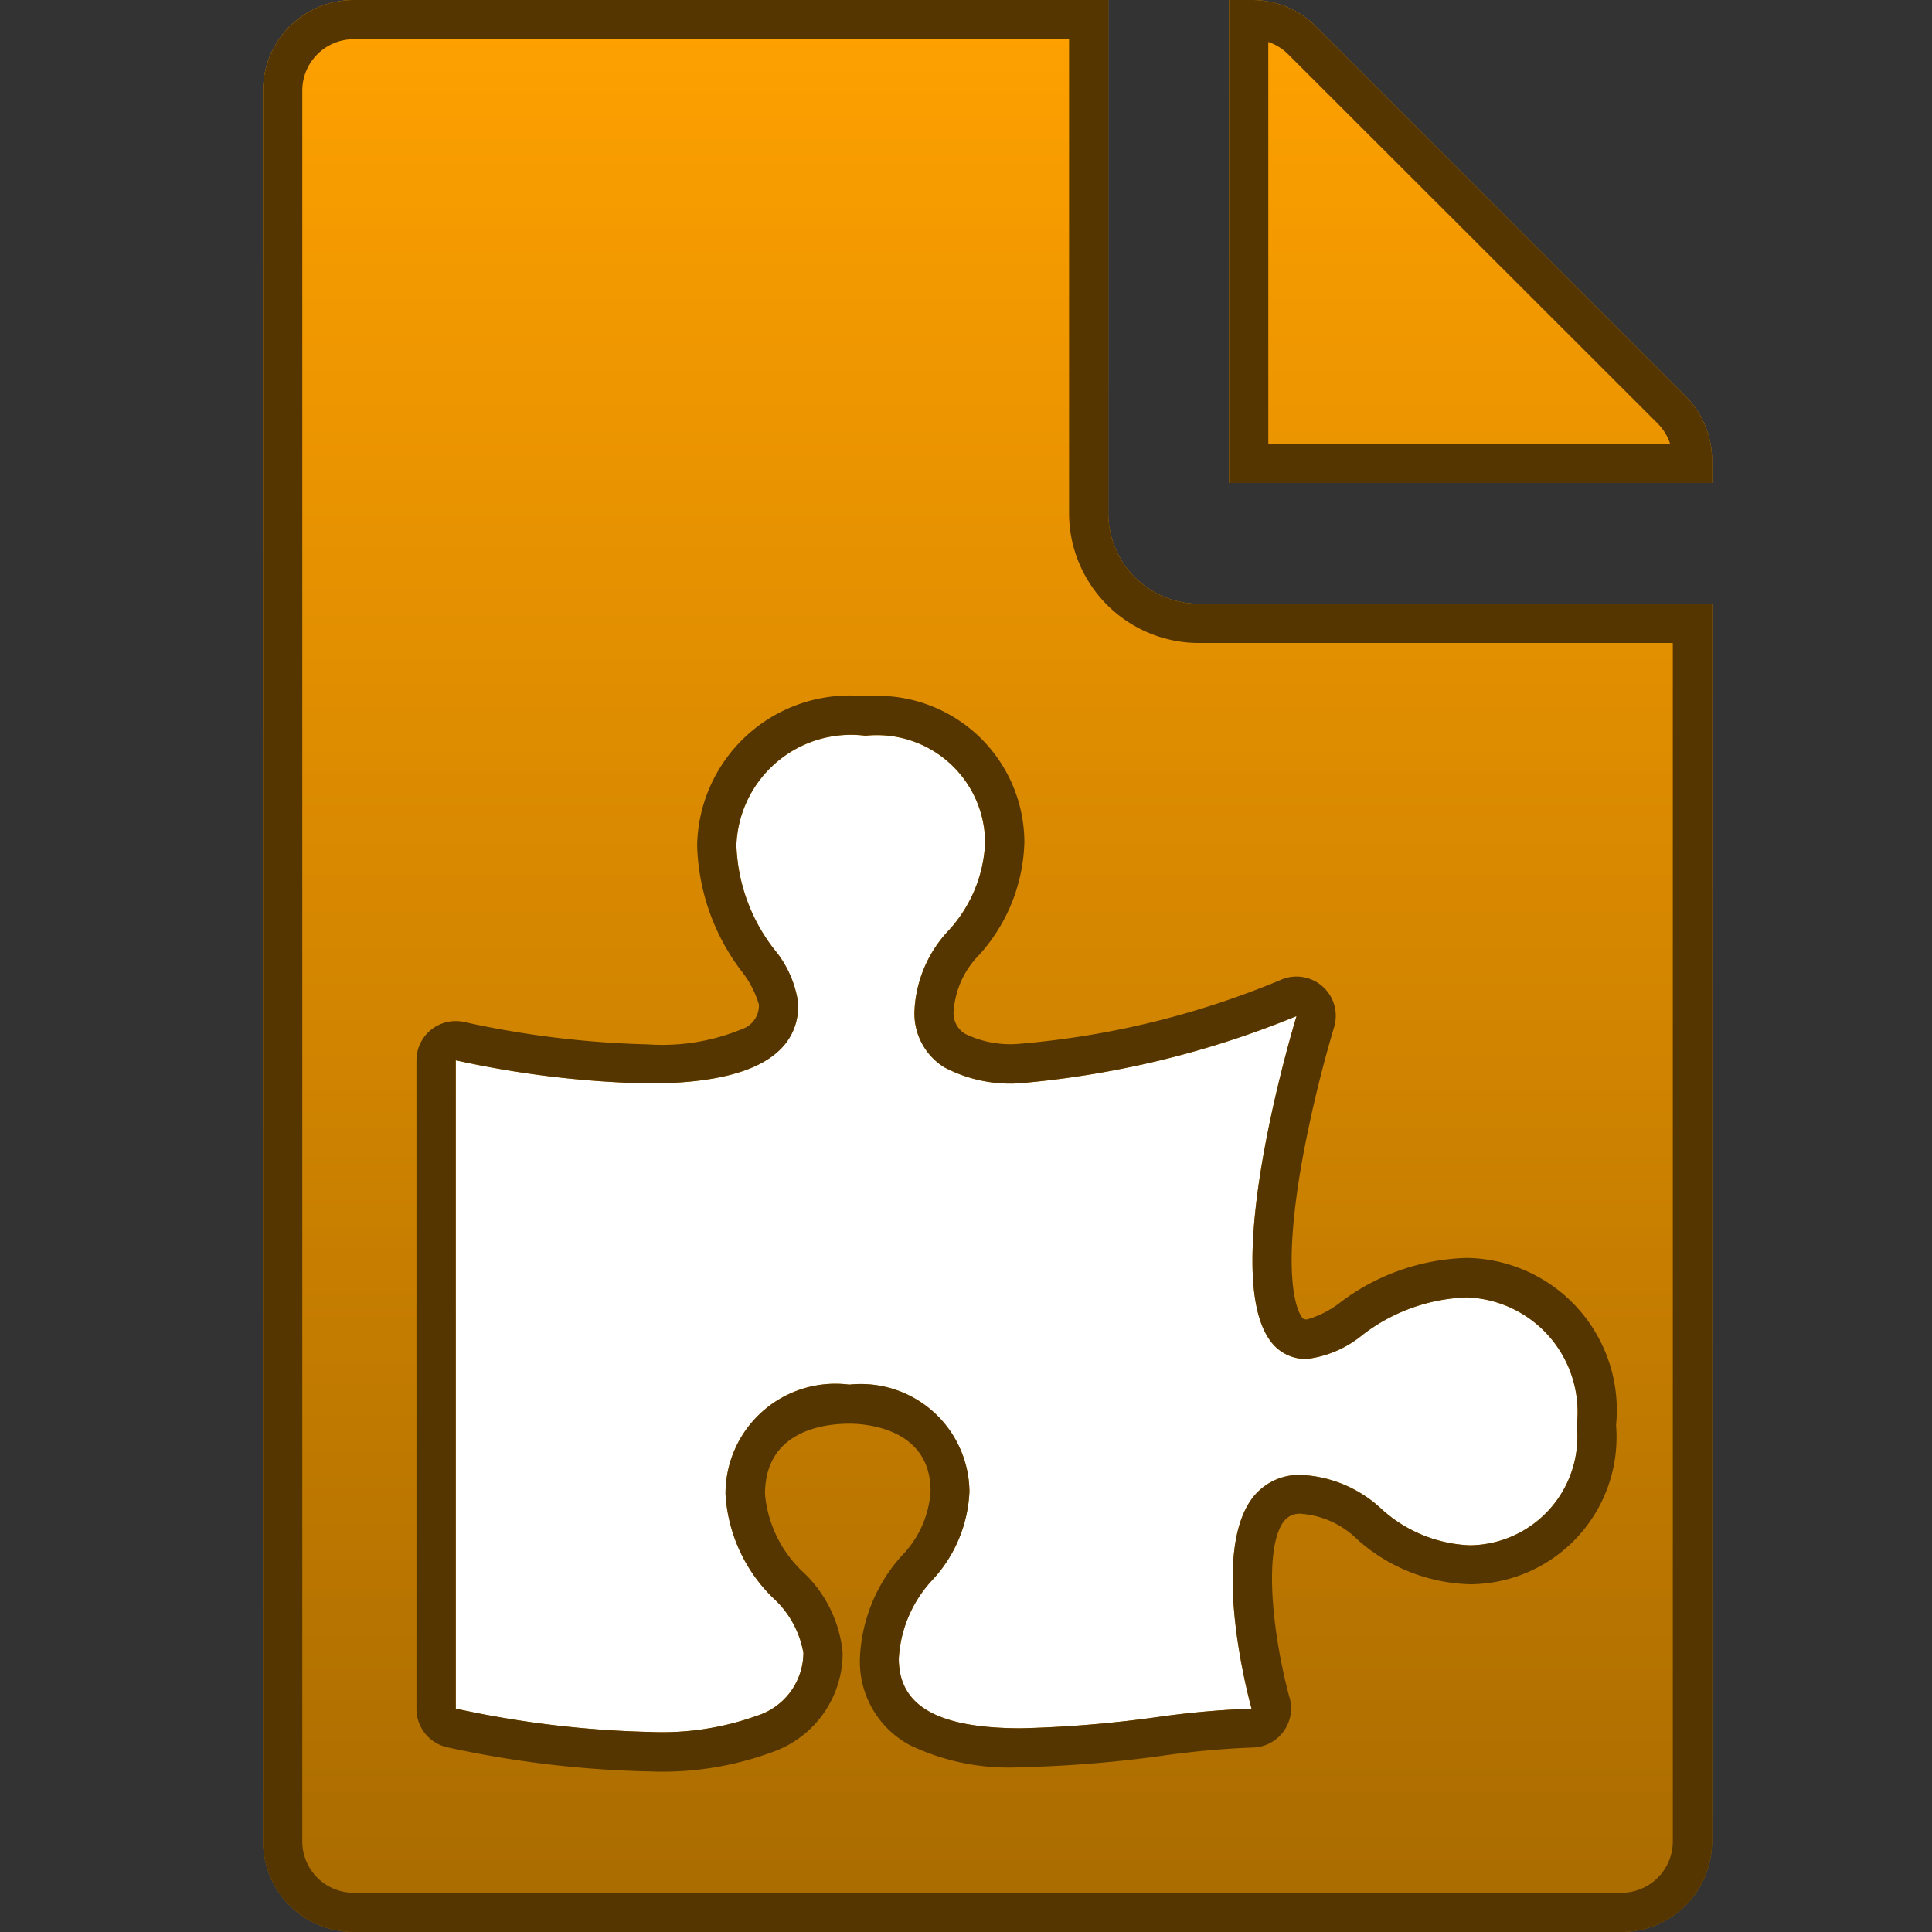 <svg xmlns="http://www.w3.org/2000/svg" xmlns:xlink="http://www.w3.org/1999/xlink" width="32" height="32" viewBox="0 0 32 32"><rect x="0" y="0" width="32" height="32" fill="#333333" stroke="none"/><defs><linearGradient id="a" x1="0.5" x2="0.5" y2="1" gradientUnits="objectBoundingBox"><stop offset="0" stop-color="#ffa100"/><stop offset="1" stop-color="#a96b00"/></linearGradient><clipPath id="c"><rect width="32" height="32"/></clipPath></defs><g id="b" clip-path="url(#c)"><rect width="21" height="19" transform="translate(6 11)" fill="#fff"/><path d="M22.5,41H1.5A1.5,1.5,0,0,1,0,39.5v-29A1.5,1.5,0,0,1,1.5,9H14v8.5A1.5,1.5,0,0,0,15.5,19H24V39.5A1.5,1.5,0,0,1,22.5,41ZM3.192,26.562V37.3a16.842,16.842,0,0,0,3.231.387,4.637,4.637,0,0,0,1.756-.268,1.1,1.1,0,0,0,.771-1.042,1.6,1.6,0,0,0-.5-.908,2.614,2.614,0,0,1-.79-1.719,1.82,1.82,0,0,1,2.049-1.816A1.8,1.8,0,0,1,11.7,33.7a2.29,2.29,0,0,1-.608,1.463,2.073,2.073,0,0,0-.562,1.309c0,.787.646,1.154,2.032,1.154a19.774,19.774,0,0,0,2.253-.186,14.86,14.86,0,0,1,1.556-.139l0-.007c-.071-.26-.672-2.567.014-3.48a.971.971,0,0,1,.822-.384,2.088,2.088,0,0,1,1.314.56,2.306,2.306,0,0,0,1.469.605,1.8,1.8,0,0,0,1.77-1.985,1.9,1.9,0,0,0-1.823-2.121,2.988,2.988,0,0,0-1.73.624,1.79,1.79,0,0,1-.915.395.719.719,0,0,1-.609-.3c-.854-1.158.414-5.31.435-5.379a.054.054,0,0,1-.016.007,15.561,15.561,0,0,1-4.594,1.108,2.344,2.344,0,0,1-1.224-.266,1.048,1.048,0,0,1-.493-.956,2.072,2.072,0,0,1,.562-1.308,2.291,2.291,0,0,0,.607-1.464,1.791,1.791,0,0,0-1.981-1.764A1.9,1.9,0,0,0,7.84,23a2.964,2.964,0,0,0,.626,1.723,1.777,1.777,0,0,1,.4.912c0,.869-.838,1.31-2.49,1.31A16.479,16.479,0,0,1,3.192,26.562ZM24,17H16V9h.379a1.493,1.493,0,0,1,1.06.439l6.121,6.122a1.507,1.507,0,0,1,.44,1.06V17Z" transform="translate(4.357 -9)" fill="url(#a)"/><path d="M22.5,40.35a.851.851,0,0,0,.85-.85V19.65H15.5A2.152,2.152,0,0,1,13.35,17.5V9.65H1.5a.851.851,0,0,0-.85.85v29a.851.851,0,0,0,.85.85h21M3.193,25.912a.65.65,0,0,1,.147.017,15.891,15.891,0,0,0,3.033.369,3.456,3.456,0,0,0,1.562-.254.412.412,0,0,0,.278-.405,1.629,1.629,0,0,0-.29-.556A3.6,3.6,0,0,1,7.19,23a2.528,2.528,0,0,1,2.789-2.467A2.432,2.432,0,0,1,12.61,22.95a2.9,2.9,0,0,1-.738,1.855,1.471,1.471,0,0,0-.431.917.4.4,0,0,0,.185.4,1.7,1.7,0,0,0,.882.168,14.316,14.316,0,0,0,4.337-1.055.65.65,0,0,1,.894.781,21.135,21.135,0,0,0-.527,2.2c-.357,2-.068,2.514-.006,2.6.02.027.028.038.086.038a1.634,1.634,0,0,0,.561-.29,3.626,3.626,0,0,1,2.084-.729,2.52,2.52,0,0,1,2.473,2.771,2.436,2.436,0,0,1-2.42,2.634,2.915,2.915,0,0,1-1.858-.735,1.486,1.486,0,0,0-.925-.431.327.327,0,0,0-.3.125c-.331.44-.2,1.81.086,2.888a.65.65,0,0,1-.616.858,14.564,14.564,0,0,0-1.478.135,20.248,20.248,0,0,1-2.331.19,3.782,3.782,0,0,1-1.857-.366,1.569,1.569,0,0,1-.825-1.437,2.7,2.7,0,0,1,.693-1.7,1.678,1.678,0,0,0,.477-1.072c0-1.06-1.118-1.114-1.342-1.114-.421,0-1.4.114-1.4,1.166a2.014,2.014,0,0,0,.64,1.3A2.1,2.1,0,0,1,9.6,36.381a1.737,1.737,0,0,1-1.167,1.64,5.253,5.253,0,0,1-2.01.32,17.384,17.384,0,0,1-3.37-.4.65.65,0,0,1-.512-.635V26.562a.65.65,0,0,1,.65-.65M23.305,16.35a.853.853,0,0,0-.2-.33L16.98,9.9a.853.853,0,0,0-.33-.205V16.35h6.655M22.5,41H1.5A1.5,1.5,0,0,1,0,39.5v-29A1.5,1.5,0,0,1,1.5,9H14v8.5A1.5,1.5,0,0,0,15.5,19H24V39.5A1.5,1.5,0,0,1,22.5,41ZM3.192,26.562V37.3a16.842,16.842,0,0,0,3.231.387,4.637,4.637,0,0,0,1.756-.268,1.1,1.1,0,0,0,.771-1.042,1.6,1.6,0,0,0-.5-.908,2.614,2.614,0,0,1-.79-1.719,1.82,1.82,0,0,1,2.049-1.816A1.8,1.8,0,0,1,11.7,33.7a2.29,2.29,0,0,1-.608,1.463,2.073,2.073,0,0,0-.562,1.309c0,.787.646,1.154,2.032,1.154a19.774,19.774,0,0,0,2.253-.186,14.86,14.86,0,0,1,1.556-.139l0-.007c-.071-.26-.672-2.567.014-3.48a.971.971,0,0,1,.822-.384,2.088,2.088,0,0,1,1.314.56,2.306,2.306,0,0,0,1.469.605,1.8,1.8,0,0,0,1.77-1.985,1.9,1.9,0,0,0-1.823-2.121,2.988,2.988,0,0,0-1.73.624,1.79,1.79,0,0,1-.915.395.719.719,0,0,1-.609-.3c-.854-1.158.414-5.31.435-5.379a.053.053,0,0,1-.016.007,15.561,15.561,0,0,1-4.594,1.108,2.344,2.344,0,0,1-1.224-.266,1.048,1.048,0,0,1-.493-.956,2.072,2.072,0,0,1,.562-1.308,2.291,2.291,0,0,0,.607-1.464,1.791,1.791,0,0,0-1.981-1.764A1.9,1.9,0,0,0,7.84,23a2.964,2.964,0,0,0,.626,1.723,1.777,1.777,0,0,1,.4.912c0,.869-.838,1.31-2.49,1.31A16.479,16.479,0,0,1,3.192,26.562ZM24,17H16V9h.379a1.493,1.493,0,0,1,1.06.439l6.121,6.122a1.507,1.507,0,0,1,.44,1.06Z" transform="translate(4.357 -9)" fill="#553600"/></g></svg>